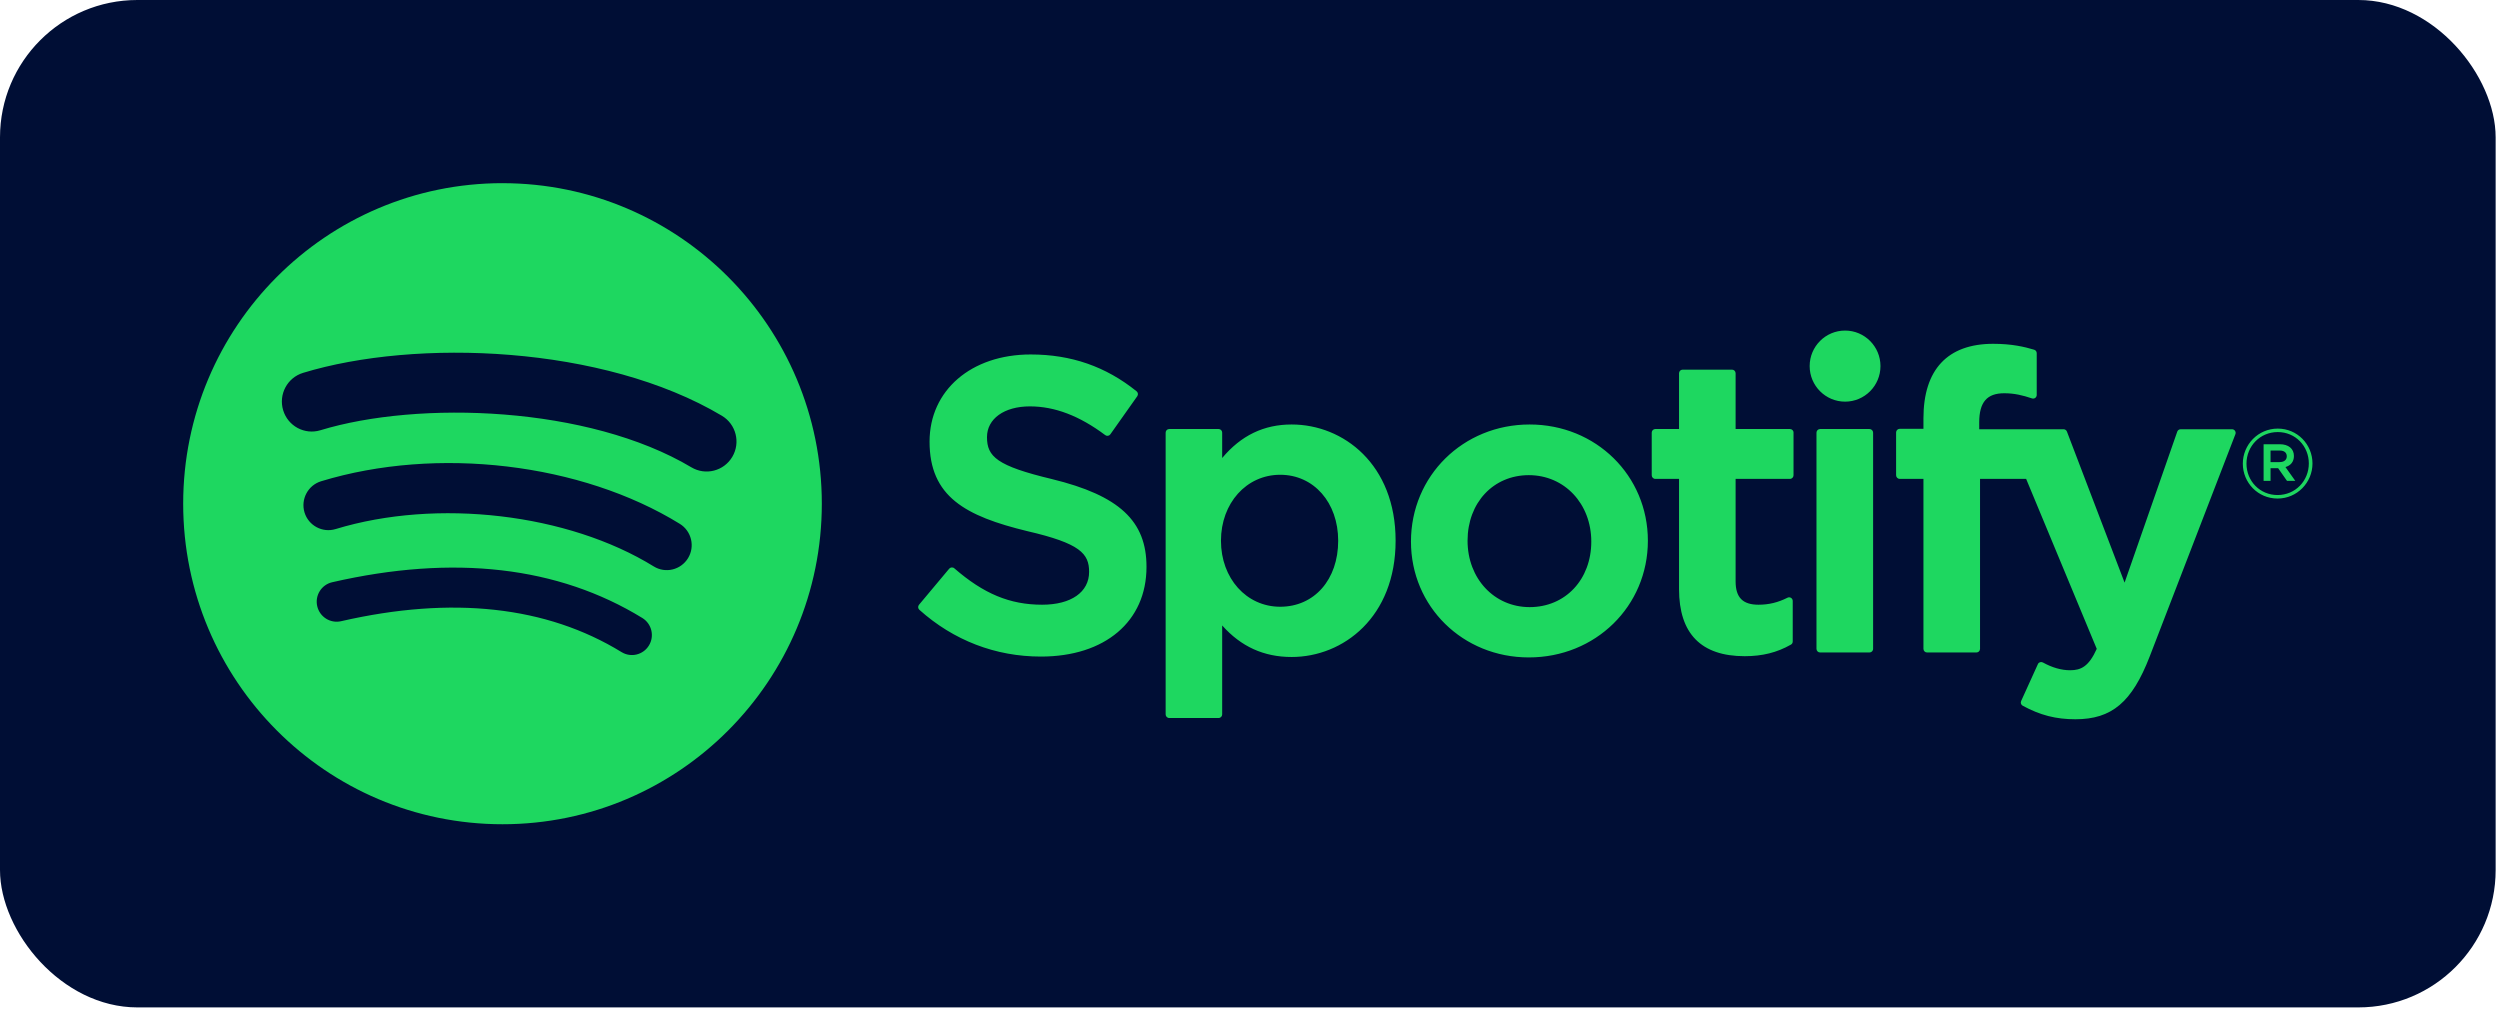 <svg width="132" height="54" viewBox="0 0 132 54" fill="none" xmlns="http://www.w3.org/2000/svg">
<rect width="131.77" height="53.191" rx="7.253" fill="#000E35"/>
<path d="M26.532 9.671C17.221 9.671 9.672 17.248 9.672 26.596C9.672 35.943 17.221 43.52 26.532 43.52C35.844 43.52 43.392 35.943 43.392 26.596C43.392 17.249 35.844 9.672 26.532 9.672L26.532 9.671ZM34.264 34.081C33.962 34.578 33.313 34.736 32.818 34.431C28.86 32.003 23.876 31.454 18.008 32.8C17.442 32.929 16.878 32.573 16.749 32.005C16.62 31.438 16.973 30.872 17.54 30.742C23.962 29.269 29.471 29.904 33.915 32.63C34.411 32.935 34.568 33.584 34.264 34.081ZM36.327 29.473C35.947 30.093 35.137 30.29 34.519 29.908C29.987 27.111 23.079 26.302 17.719 27.935C17.024 28.146 16.289 27.752 16.078 27.056C15.869 26.358 16.261 25.622 16.955 25.41C23.078 23.545 30.69 24.448 35.894 27.659C36.512 28.041 36.708 28.853 36.327 29.473ZM36.504 24.674C31.07 21.434 22.105 21.136 16.917 22.717C16.084 22.971 15.203 22.498 14.951 21.662C14.698 20.825 15.168 19.942 16.002 19.687C21.957 17.872 31.858 18.223 38.114 21.951C38.865 22.398 39.11 23.369 38.666 24.12C38.222 24.873 37.252 25.121 36.505 24.674H36.504ZM55.542 25.295C52.631 24.598 52.113 24.109 52.113 23.081C52.113 22.11 53.023 21.457 54.378 21.457C55.691 21.457 56.992 21.953 58.357 22.974C58.397 23.005 58.449 23.018 58.5 23.01C58.552 23.002 58.596 22.974 58.626 22.932L60.048 20.92C60.106 20.837 60.09 20.723 60.012 20.66C58.387 19.352 56.559 18.716 54.421 18.716C51.278 18.716 49.081 20.609 49.081 23.319C49.081 26.224 50.976 27.252 54.249 28.046C57.034 28.691 57.505 29.23 57.505 30.195C57.505 31.264 56.555 31.929 55.025 31.929C53.325 31.929 51.938 31.353 50.388 30.007C50.35 29.972 50.297 29.958 50.249 29.96C50.197 29.964 50.151 29.988 50.118 30.027L48.524 31.931C48.457 32.011 48.465 32.129 48.542 32.197C50.346 33.814 52.564 34.667 54.96 34.667C58.347 34.667 60.535 32.81 60.535 29.934C60.541 27.507 59.093 26.163 55.548 25.297L55.542 25.295ZM68.198 22.413C66.73 22.413 65.526 22.993 64.531 24.183V22.844C64.531 22.738 64.447 22.652 64.342 22.652H61.735C61.63 22.652 61.546 22.738 61.546 22.844V37.719C61.546 37.824 61.63 37.911 61.735 37.911H64.342C64.447 37.911 64.531 37.824 64.531 37.719V33.024C65.526 34.142 66.73 34.689 68.198 34.689C70.926 34.689 73.688 32.581 73.688 28.552C73.692 24.521 70.93 22.413 68.2 22.413L68.198 22.413ZM70.656 28.552C70.656 30.603 69.397 32.036 67.594 32.036C65.812 32.036 64.467 30.538 64.467 28.552C64.467 26.565 65.812 25.068 67.594 25.068C69.367 25.068 70.656 26.533 70.656 28.552ZM80.765 22.413C77.251 22.413 74.499 25.128 74.499 28.596C74.499 32.026 77.233 34.712 80.722 34.712C84.248 34.712 87.008 32.005 87.008 28.552C87.008 25.11 84.266 22.413 80.765 22.413V22.413ZM80.765 32.056C78.896 32.056 77.487 30.548 77.487 28.551C77.487 26.544 78.848 25.088 80.722 25.088C82.603 25.088 84.02 26.595 84.02 28.595C84.02 30.601 82.651 32.056 80.765 32.056ZM94.509 22.652H91.64V19.708C91.64 19.603 91.556 19.517 91.451 19.517H88.844C88.739 19.517 88.653 19.603 88.653 19.708V22.652H87.4C87.296 22.652 87.211 22.738 87.211 22.844V25.093C87.211 25.198 87.296 25.285 87.4 25.285H88.653V31.104C88.653 33.455 89.818 34.647 92.12 34.647C93.054 34.647 93.829 34.453 94.56 34.036C94.62 34.004 94.656 33.94 94.656 33.871V31.729C94.656 31.664 94.622 31.601 94.566 31.567C94.509 31.53 94.439 31.529 94.38 31.559C93.879 31.811 93.394 31.929 92.85 31.929C92.015 31.929 91.64 31.547 91.64 30.694V25.285H94.509C94.614 25.285 94.698 25.199 94.698 25.094V22.845C94.703 22.739 94.618 22.653 94.511 22.653L94.509 22.652ZM104.503 22.664V22.302C104.503 21.238 104.91 20.764 105.82 20.764C106.364 20.764 106.8 20.872 107.29 21.036C107.35 21.055 107.412 21.046 107.461 21.009C107.511 20.973 107.539 20.915 107.539 20.854V18.649C107.539 18.565 107.487 18.49 107.404 18.465C106.889 18.311 106.229 18.153 105.238 18.153C102.832 18.153 101.558 19.514 101.558 22.087V22.641H100.306C100.201 22.641 100.114 22.727 100.114 22.832V25.093C100.114 25.198 100.201 25.285 100.306 25.285H101.558V34.259C101.558 34.366 101.644 34.451 101.749 34.451H104.354C104.461 34.451 104.546 34.366 104.546 34.259V25.285H106.98L110.708 34.259C110.285 35.201 109.869 35.389 109.301 35.389C108.842 35.389 108.357 35.251 107.863 34.978C107.817 34.954 107.761 34.95 107.712 34.964C107.662 34.982 107.62 35.019 107.6 35.067L106.716 37.014C106.674 37.106 106.71 37.214 106.798 37.262C107.72 37.763 108.552 37.977 109.581 37.977C111.505 37.977 112.571 37.076 113.507 34.655L118.029 22.926C118.053 22.867 118.045 22.8 118.008 22.747C117.974 22.696 117.916 22.664 117.853 22.664H115.139C115.057 22.664 114.984 22.716 114.958 22.793L112.178 30.762L109.134 22.788C109.106 22.713 109.035 22.664 108.957 22.664H104.503V22.664ZM98.709 22.652H96.102C95.997 22.652 95.91 22.738 95.91 22.844V34.259C95.91 34.366 95.997 34.451 96.102 34.451H98.709C98.814 34.451 98.9 34.366 98.9 34.259V22.845C98.9 22.739 98.816 22.653 98.709 22.653V22.652ZM97.421 17.454C96.388 17.454 95.55 18.293 95.55 19.33C95.55 20.367 96.388 21.207 97.421 21.207C98.453 21.207 99.289 20.367 99.289 19.33C99.289 18.294 98.451 17.454 97.421 17.454ZM120.255 26.323C119.224 26.323 118.421 25.491 118.421 24.481C118.421 23.471 119.235 22.63 120.265 22.63C121.296 22.63 122.099 23.461 122.099 24.471C122.099 25.48 121.286 26.323 120.255 26.323ZM120.265 22.813C119.325 22.813 118.614 23.563 118.614 24.481C118.614 25.399 119.321 26.138 120.255 26.138C121.195 26.138 121.906 25.389 121.906 24.471C121.906 23.553 121.199 22.813 120.265 22.813ZM120.672 24.66L121.191 25.389H120.753L120.285 24.72H119.885V25.389H119.518V23.456H120.376C120.825 23.456 121.119 23.686 121.119 24.073C121.121 24.39 120.938 24.583 120.674 24.66H120.672ZM120.362 23.788H119.885V24.399H120.362C120.6 24.399 120.742 24.282 120.742 24.093C120.742 23.894 120.6 23.788 120.362 23.788Z" fill="#1ED760"/>
</svg>
